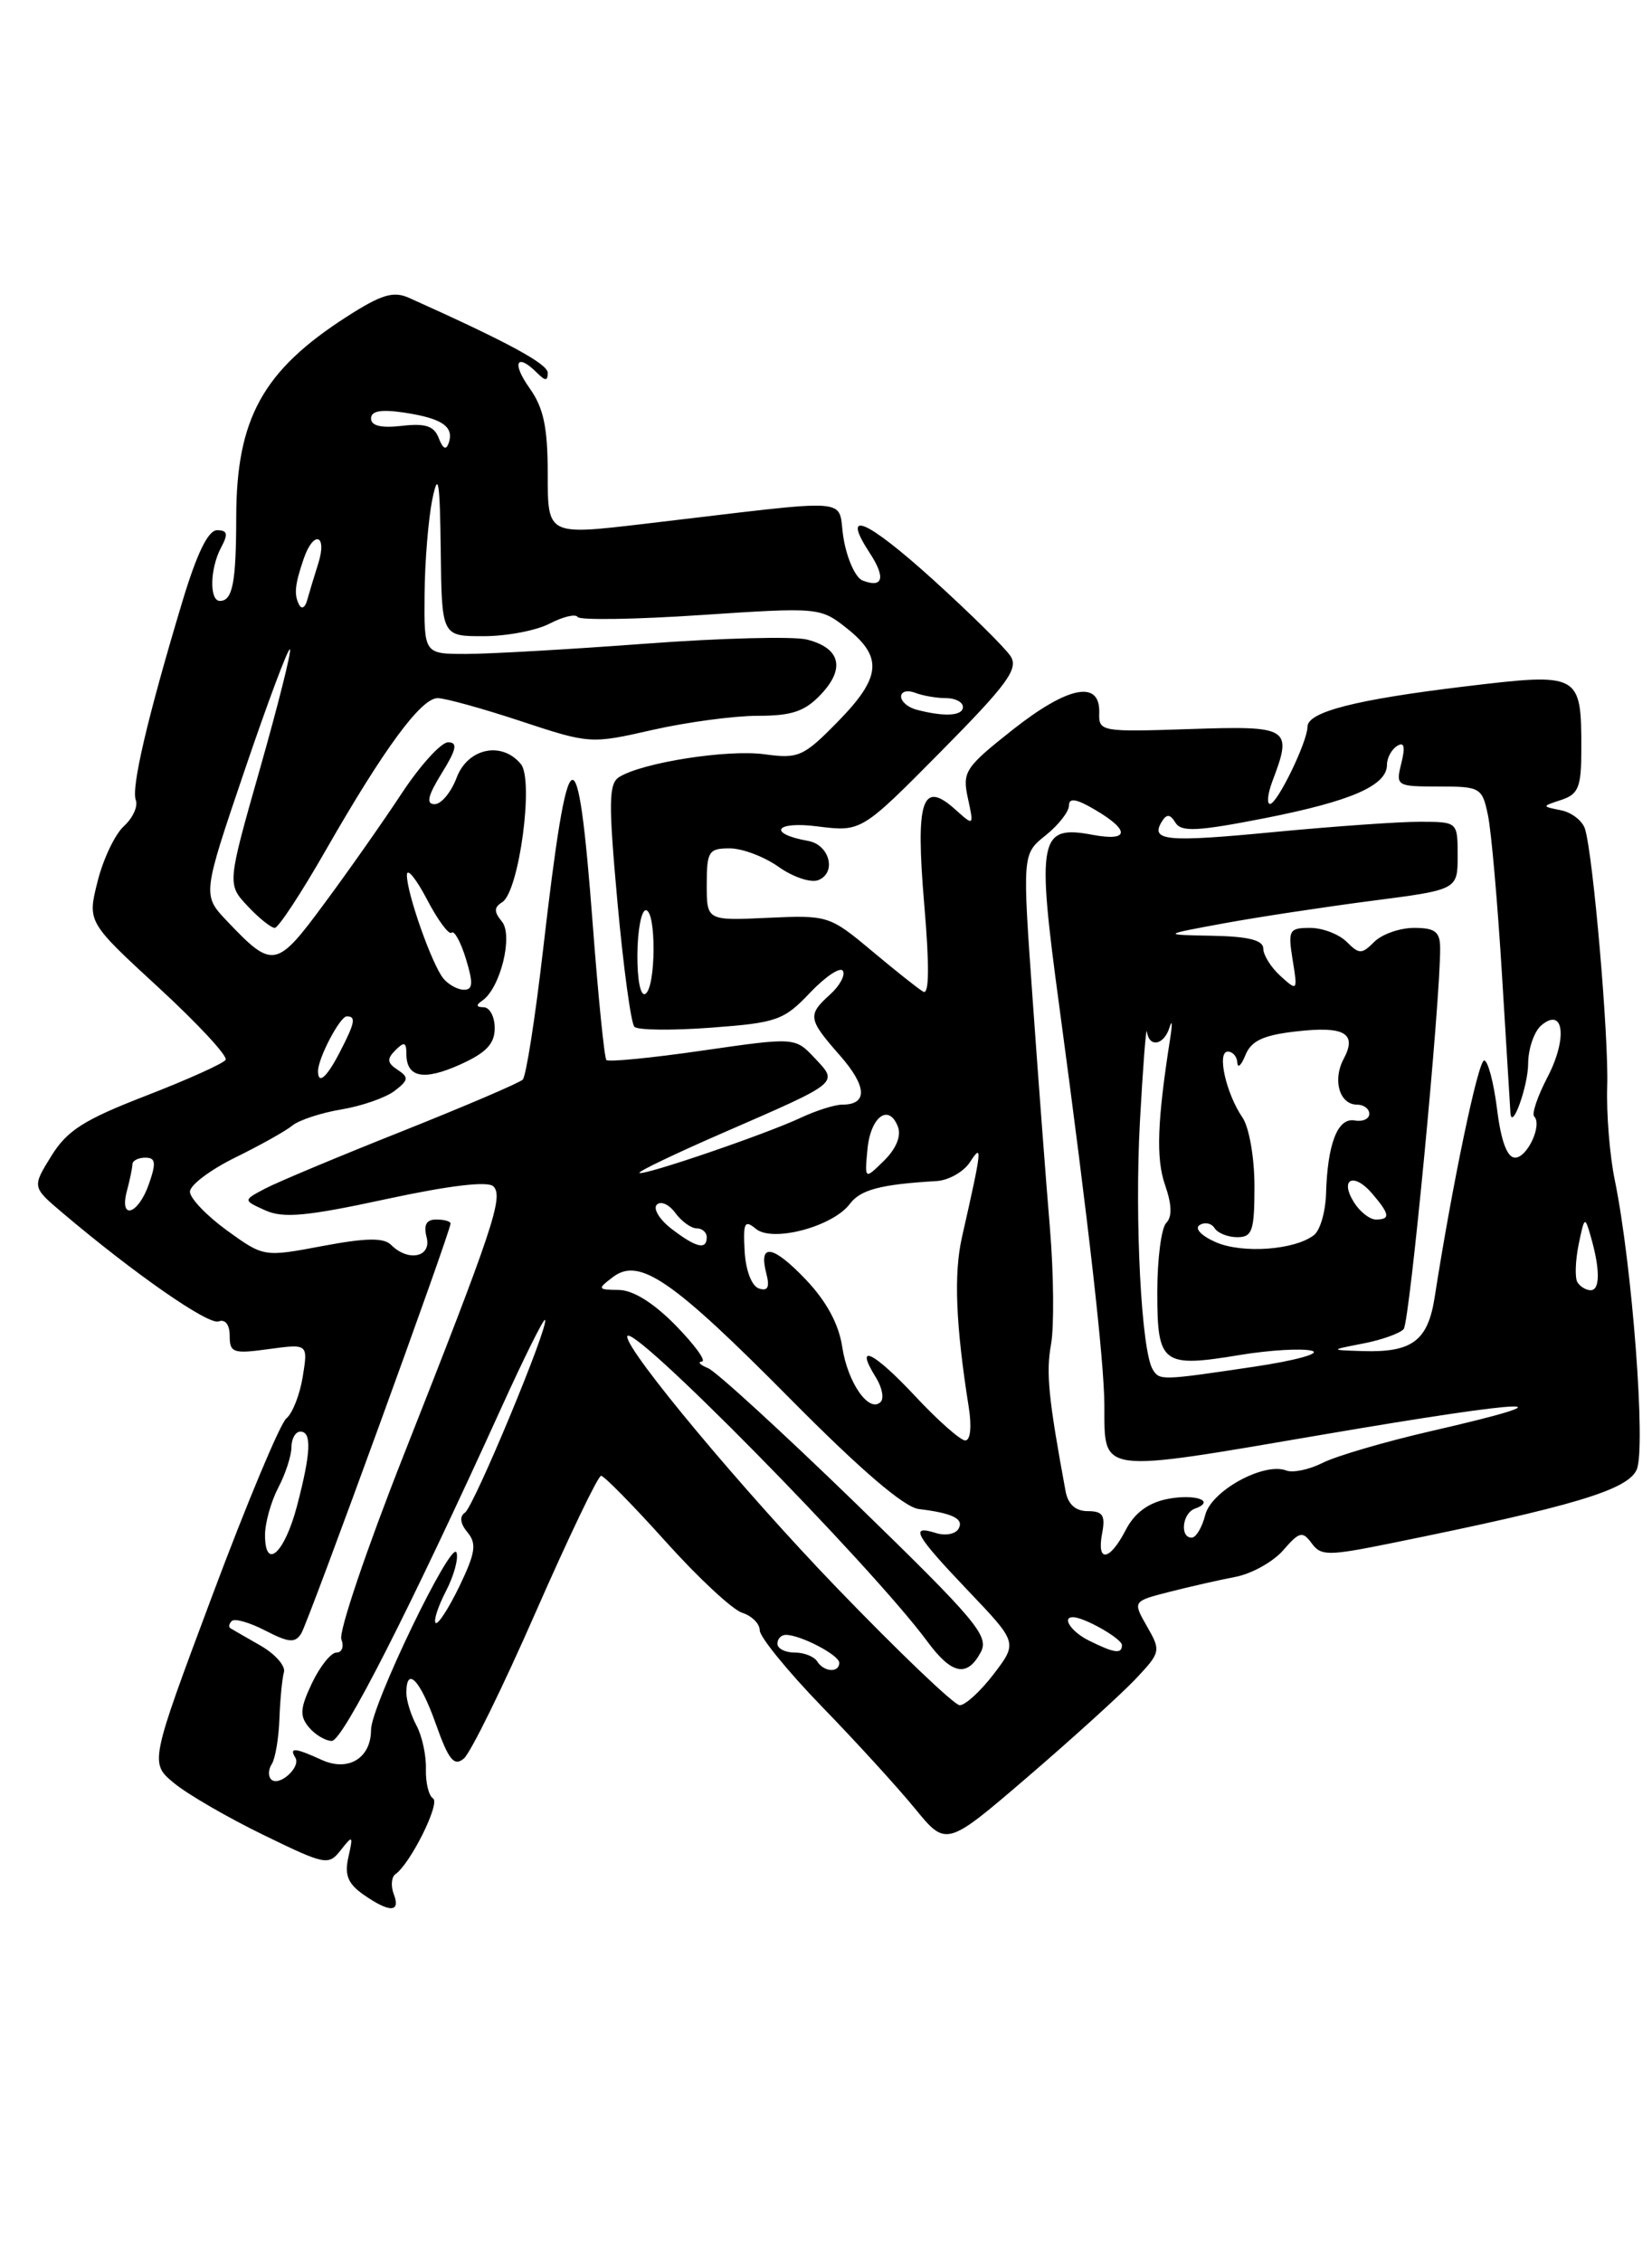 <?xml version="1.0" encoding="UTF-8" standalone="no"?>
<!DOCTYPE svg PUBLIC "-//W3C//DTD SVG 1.1//EN" "http://www.w3.org/Graphics/SVG/1.1/DTD/svg11.dtd" >
<svg xmlns="http://www.w3.org/2000/svg" xmlns:xlink="http://www.w3.org/1999/xlink" version="1.1" viewBox="0 0 187 256">
 <g >
 <path fill="currentColor"
d=" M 44.57 214.33 C 44.22 213.41 44.31 212.40 44.76 212.08 C 46.46 210.89 49.87 204.04 49.02 203.51 C 48.53 203.21 48.17 201.72 48.21 200.19 C 48.26 198.66 47.78 196.45 47.15 195.27 C 46.52 194.10 46.00 192.43 46.00 191.57 C 46.00 188.46 47.57 190.10 49.33 195.07 C 50.78 199.16 51.40 199.92 52.50 199.00 C 53.26 198.37 56.92 190.92 60.64 182.43 C 64.37 173.94 67.69 167.00 68.04 167.00 C 68.38 167.00 71.67 170.35 75.35 174.44 C 79.02 178.53 82.92 182.16 84.01 182.50 C 85.11 182.85 86.00 183.74 86.00 184.49 C 86.00 185.23 89.15 189.10 93.00 193.08 C 96.86 197.05 101.61 202.26 103.56 204.64 C 107.11 208.98 107.11 208.98 116.31 201.09 C 121.36 196.75 126.84 191.78 128.49 190.05 C 131.40 186.97 131.43 186.82 129.84 184.05 C 128.21 181.20 128.21 181.20 132.35 180.14 C 134.63 179.56 138.00 178.79 139.84 178.44 C 141.68 178.09 144.12 176.73 145.25 175.43 C 147.09 173.31 147.44 173.23 148.48 174.64 C 149.53 176.08 150.33 176.08 157.57 174.61 C 178.08 170.45 184.22 168.61 185.26 166.32 C 186.34 163.97 184.76 143.14 182.78 133.50 C 182.21 130.75 181.83 126.00 181.93 122.93 C 182.11 117.28 180.35 96.90 179.42 93.81 C 179.14 92.89 177.91 91.93 176.70 91.69 C 174.50 91.25 174.50 91.25 176.75 90.51 C 178.68 89.87 179.00 89.06 179.00 84.82 C 179.00 76.18 178.88 76.11 165.80 77.68 C 153.43 79.17 148.00 80.56 148.00 82.25 C 148.00 83.92 144.60 90.94 143.77 90.97 C 143.38 90.99 143.49 89.85 144.02 88.43 C 146.34 82.33 146.01 82.12 134.68 82.50 C 124.63 82.84 124.36 82.79 124.43 80.67 C 124.55 76.92 120.93 77.62 114.68 82.54 C 109.24 86.84 108.91 87.33 109.56 90.32 C 110.25 93.50 110.25 93.50 108.10 91.57 C 104.37 88.23 103.62 90.54 104.62 102.34 C 105.22 109.34 105.18 112.62 104.51 112.22 C 103.95 111.90 101.32 109.81 98.66 107.58 C 93.91 103.61 93.71 103.55 86.91 103.86 C 80.00 104.18 80.00 104.18 80.00 100.09 C 80.00 96.35 80.22 96.00 82.60 96.00 C 84.02 96.00 86.51 96.94 88.13 98.09 C 89.75 99.24 91.76 99.92 92.61 99.60 C 94.73 98.78 93.92 95.60 91.49 95.16 C 86.84 94.33 87.71 92.90 92.50 93.51 C 97.50 94.14 97.50 94.14 106.49 85.06 C 113.99 77.48 115.30 75.70 114.41 74.28 C 113.82 73.35 109.88 69.46 105.66 65.63 C 98.05 58.75 95.14 57.51 98.44 62.56 C 100.28 65.36 99.97 66.59 97.64 65.69 C 96.85 65.39 95.88 63.25 95.49 60.94 C 94.69 56.18 97.56 56.39 72.75 59.30 C 62.00 60.56 62.00 60.56 62.00 53.69 C 62.00 48.34 61.54 46.16 59.93 43.90 C 57.89 41.03 58.48 39.88 60.80 42.20 C 61.73 43.13 62.00 43.13 62.00 42.19 C 62.00 41.17 57.46 38.71 46.31 33.71 C 44.53 32.91 43.17 33.32 39.25 35.84 C 29.76 41.93 26.76 47.36 26.74 58.50 C 26.73 65.94 26.33 68.00 24.89 68.00 C 23.68 68.00 23.76 64.31 25.04 61.93 C 25.85 60.42 25.74 60.00 24.57 60.00 C 23.55 60.00 22.26 62.67 20.59 68.25 C 16.69 81.22 14.84 89.14 15.37 90.53 C 15.64 91.24 15.04 92.56 14.04 93.47 C 13.03 94.38 11.68 97.20 11.05 99.73 C 9.89 104.33 9.89 104.33 17.95 111.75 C 22.38 115.83 25.80 119.51 25.54 119.93 C 25.29 120.34 21.23 122.17 16.53 123.99 C 9.50 126.71 7.60 127.92 5.81 130.81 C 3.63 134.33 3.63 134.33 7.07 137.24 C 15.22 144.14 23.59 149.96 24.75 149.53 C 25.50 149.25 26.00 149.90 26.00 151.17 C 26.00 153.08 26.40 153.22 30.43 152.66 C 34.87 152.06 34.87 152.06 34.27 155.78 C 33.94 157.83 33.10 159.95 32.42 160.50 C 31.73 161.05 27.96 170.05 24.05 180.50 C 16.94 199.50 16.94 199.50 19.72 201.79 C 21.25 203.05 25.79 205.68 29.82 207.64 C 36.84 211.06 37.19 211.13 38.58 209.35 C 39.93 207.63 39.99 207.68 39.44 210.14 C 38.98 212.16 39.37 213.15 41.14 214.39 C 44.10 216.46 45.38 216.44 44.57 214.33 Z  M 30.69 201.35 C 30.34 201.00 30.37 200.22 30.77 199.61 C 31.16 199.00 31.55 196.70 31.63 194.50 C 31.71 192.30 31.94 189.93 32.14 189.22 C 32.34 188.52 31.15 187.17 29.50 186.22 C 27.85 185.28 26.31 184.39 26.08 184.25 C 25.85 184.11 25.92 183.74 26.24 183.43 C 26.56 183.11 28.27 183.60 30.04 184.52 C 32.70 185.89 33.41 185.95 34.10 184.84 C 34.91 183.55 51.00 139.37 51.00 138.45 C 51.00 138.20 50.27 138.00 49.38 138.00 C 48.26 138.00 47.93 138.61 48.29 140.00 C 48.88 142.25 46.23 142.83 44.27 140.87 C 43.44 140.04 41.43 140.07 36.50 141.00 C 29.86 142.25 29.86 142.25 25.68 139.23 C 23.38 137.56 21.50 135.59 21.50 134.85 C 21.50 134.11 23.80 132.38 26.60 131.00 C 29.41 129.62 32.34 127.99 33.10 127.36 C 33.87 126.74 36.37 125.92 38.66 125.54 C 40.94 125.16 43.64 124.22 44.66 123.45 C 46.25 122.23 46.30 121.91 45.01 121.06 C 43.82 120.28 43.77 119.83 44.76 118.84 C 45.75 117.85 46.00 117.93 46.00 119.24 C 46.00 121.94 47.94 122.33 52.09 120.46 C 55.03 119.14 56.00 118.11 56.00 116.35 C 56.00 115.06 55.44 113.99 54.75 113.98 C 53.90 113.97 53.85 113.74 54.59 113.23 C 56.63 111.85 58.12 105.85 56.81 104.28 C 55.90 103.17 55.91 102.68 56.85 102.09 C 58.75 100.92 60.46 88.26 58.96 86.46 C 56.80 83.84 52.95 84.66 51.69 88.00 C 51.07 89.65 49.95 91.00 49.20 91.00 C 48.20 91.00 48.42 90.06 50.00 87.50 C 51.68 84.79 51.84 84.00 50.72 84.00 C 49.93 84.00 47.58 86.59 45.49 89.75 C 43.41 92.91 39.47 98.53 36.73 102.22 C 31.28 109.61 30.88 109.68 25.70 104.23 C 22.90 101.28 22.90 101.28 27.68 87.20 C 30.31 79.46 32.62 73.29 32.82 73.48 C 33.01 73.68 31.49 79.74 29.44 86.95 C 25.71 100.06 25.71 100.06 28.03 102.53 C 29.30 103.89 30.69 105.00 31.10 105.00 C 31.51 105.00 34.11 101.05 36.87 96.22 C 43.47 84.70 47.66 79.00 49.54 79.00 C 50.38 79.00 54.61 80.17 58.94 81.60 C 66.74 84.18 66.88 84.19 73.85 82.60 C 77.73 81.72 83.09 81.00 85.77 81.00 C 89.66 81.00 91.12 80.50 92.95 78.55 C 95.71 75.62 95.11 73.32 91.34 72.37 C 89.83 71.99 81.60 72.20 73.05 72.84 C 64.50 73.48 55.36 74.00 52.75 74.00 C 48.00 74.00 48.00 74.00 48.06 67.25 C 48.09 63.54 48.49 58.70 48.94 56.50 C 49.61 53.26 49.79 54.35 49.89 62.25 C 50.00 72.00 50.00 72.00 54.75 71.99 C 57.36 71.99 60.73 71.35 62.23 70.56 C 63.74 69.78 65.16 69.44 65.39 69.82 C 65.62 70.19 71.89 70.10 79.32 69.60 C 92.70 68.71 92.86 68.73 95.86 71.10 C 99.97 74.36 99.75 76.66 94.83 81.67 C 90.95 85.63 90.39 85.88 86.52 85.35 C 82.35 84.78 72.71 86.29 70.09 87.93 C 68.89 88.68 68.87 90.82 69.90 102.16 C 70.57 109.50 71.43 115.81 71.81 116.19 C 72.19 116.58 76.10 116.62 80.50 116.29 C 87.93 115.74 88.73 115.46 91.69 112.34 C 93.44 110.50 95.12 109.38 95.41 109.86 C 95.71 110.34 95.06 111.54 93.98 112.52 C 91.38 114.87 91.45 115.31 95.08 119.44 C 98.15 122.94 98.25 125.00 95.34 125.00 C 94.50 125.00 92.38 125.67 90.65 126.48 C 86.73 128.33 72.76 133.10 72.38 132.72 C 72.23 132.56 76.47 130.53 81.80 128.21 C 95.18 122.38 94.91 122.60 92.23 119.74 C 90.00 117.37 90.00 117.37 79.53 118.88 C 73.77 119.72 68.87 120.19 68.64 119.95 C 68.41 119.70 67.71 112.76 67.09 104.52 C 65.38 82.09 64.34 82.64 61.47 107.50 C 60.58 115.20 59.55 121.80 59.17 122.17 C 58.80 122.54 52.67 125.16 45.55 128.00 C 38.42 130.83 31.45 133.75 30.05 134.48 C 27.50 135.82 27.50 135.82 30.02 136.96 C 32.04 137.88 34.71 137.64 43.71 135.69 C 50.91 134.14 55.23 133.63 55.85 134.25 C 57.02 135.42 55.85 138.93 45.66 164.75 C 41.48 175.34 38.32 184.68 38.64 185.50 C 38.96 186.33 38.71 187.00 38.09 187.00 C 37.47 187.00 36.23 188.55 35.32 190.45 C 33.97 193.29 33.90 194.18 34.96 195.45 C 35.67 196.30 36.84 197.00 37.56 197.00 C 38.81 197.00 46.37 182.14 56.76 159.28 C 59.31 153.66 61.53 149.20 61.69 149.36 C 62.22 149.88 53.65 170.48 52.63 171.17 C 51.99 171.60 52.09 172.41 52.92 173.40 C 53.98 174.68 53.82 175.73 51.99 179.53 C 50.77 182.04 49.56 183.90 49.31 183.65 C 49.06 183.39 49.59 181.76 50.49 180.03 C 51.39 178.29 51.92 176.33 51.67 175.68 C 51.10 174.17 42.00 193.05 42.00 195.74 C 42.00 198.95 39.43 200.52 36.42 199.15 C 33.40 197.77 32.70 197.71 33.43 198.89 C 34.10 199.97 31.57 202.24 30.69 201.35 Z  M 94.71 179.66 C 84.11 168.66 71.00 152.96 71.00 151.26 C 71.00 149.09 98.55 177.06 104.98 185.76 C 107.74 189.50 109.48 189.84 111.02 186.96 C 112.00 185.14 110.52 183.39 96.96 170.21 C 88.62 162.12 81.06 155.19 80.15 154.82 C 79.24 154.45 78.93 154.11 79.45 154.07 C 79.98 154.03 78.65 152.20 76.50 150.00 C 74.00 147.44 71.67 145.99 70.05 145.97 C 67.63 145.94 67.59 145.87 69.38 144.51 C 72.38 142.24 76.09 144.80 89.50 158.34 C 97.42 166.34 102.35 170.56 104.00 170.76 C 107.88 171.23 109.18 171.89 108.48 173.03 C 108.12 173.61 106.97 173.81 105.92 173.47 C 102.91 172.52 103.59 173.71 109.60 180.02 C 115.19 185.88 115.19 185.88 112.48 189.44 C 110.98 191.40 109.25 192.98 108.63 192.96 C 108.01 192.94 101.75 186.96 94.71 179.66 Z  M 92.50 188.00 C 92.16 187.45 91.01 187.00 89.94 187.00 C 88.87 187.00 88.00 186.55 88.00 186.00 C 88.00 185.45 88.43 185.00 88.95 185.00 C 90.62 185.00 95.00 187.29 95.00 188.16 C 95.00 189.33 93.25 189.21 92.50 188.00 Z  M 123.25 185.64 C 121.29 184.67 120.15 183.00 121.45 183.00 C 122.73 183.00 127.00 185.43 127.00 186.16 C 127.00 187.20 126.15 187.08 123.25 185.64 Z  M 30.00 173.70 C 30.00 172.34 30.67 169.94 31.49 168.36 C 32.32 166.79 32.99 164.71 32.99 163.75 C 33.00 162.79 33.45 162.00 34.00 162.00 C 35.31 162.00 35.20 164.40 33.61 170.45 C 32.20 175.78 30.00 177.77 30.00 173.70 Z  M 124.76 173.50 C 125.14 171.48 124.83 171.00 123.14 171.00 C 121.75 171.00 120.90 170.24 120.62 168.75 C 118.68 158.26 118.39 155.33 118.97 152.15 C 119.33 150.14 119.28 144.22 118.85 139.00 C 118.41 133.78 117.53 122.11 116.89 113.07 C 115.72 96.64 115.72 96.64 118.36 94.53 C 119.81 93.37 121.00 91.85 121.00 91.16 C 121.00 90.24 121.84 90.38 124.00 91.66 C 127.95 93.99 127.81 95.24 123.69 94.47 C 117.61 93.33 117.32 94.79 119.90 113.82 C 123.24 138.58 124.98 153.95 125.01 159.00 C 125.05 166.86 124.05 166.73 149.91 162.31 C 173.71 158.25 178.71 158.10 162.00 161.94 C 156.78 163.14 151.26 164.76 149.73 165.53 C 148.21 166.30 146.35 166.69 145.60 166.40 C 143.07 165.43 137.11 168.70 136.43 171.43 C 136.07 172.85 135.38 174.00 134.89 174.00 C 133.53 174.00 133.83 171.23 135.25 170.72 C 137.70 169.85 135.26 169.00 132.12 169.63 C 129.97 170.06 128.42 171.21 127.43 173.13 C 125.60 176.67 124.11 176.87 124.76 173.50 Z  M 103.54 157.93 C 98.85 152.92 96.67 151.89 99.14 155.86 C 99.85 156.99 100.09 158.24 99.69 158.64 C 98.38 159.95 95.95 156.47 95.34 152.43 C 94.95 149.83 93.55 147.25 91.21 144.79 C 87.46 140.86 85.83 140.62 86.75 144.13 C 87.15 145.67 86.91 146.14 85.90 145.80 C 85.09 145.53 84.41 143.76 84.29 141.58 C 84.11 138.34 84.28 137.99 85.57 139.06 C 87.46 140.62 94.28 138.80 96.21 136.22 C 97.41 134.62 99.70 134.02 106.00 133.65 C 107.38 133.57 109.09 132.60 109.80 131.50 C 111.24 129.29 111.17 129.94 108.89 140.00 C 107.95 144.16 108.18 149.90 109.66 159.25 C 110.01 161.46 109.85 163.00 109.26 163.00 C 108.72 163.00 106.14 160.72 103.54 157.93 Z  M 130.49 154.98 C 129.20 152.90 128.43 138.13 129.03 127.00 C 129.38 120.67 129.73 116.06 129.83 116.75 C 130.08 118.60 131.77 118.27 132.39 116.25 C 132.69 115.29 132.72 115.85 132.46 117.50 C 130.99 126.90 130.84 131.11 131.88 134.09 C 132.65 136.31 132.70 137.70 132.01 138.39 C 131.46 138.94 131.00 142.47 131.00 146.23 C 131.00 154.38 131.55 154.79 140.40 153.32 C 143.75 152.77 147.39 152.56 148.49 152.85 C 149.60 153.14 146.69 153.95 142.00 154.65 C 131.45 156.22 131.26 156.23 130.49 154.98 Z  M 154.30 152.03 C 156.39 151.63 158.45 150.89 158.89 150.40 C 159.57 149.61 163.06 113.20 163.02 107.25 C 163.00 105.43 162.44 105.00 160.07 105.00 C 158.46 105.00 156.44 105.71 155.57 106.57 C 154.14 108.00 153.86 108.00 152.43 106.57 C 151.56 105.71 149.71 105.00 148.30 105.00 C 145.92 105.00 145.78 105.25 146.32 108.61 C 146.90 112.15 146.87 112.19 144.96 110.46 C 143.88 109.49 143.00 108.08 143.00 107.35 C 143.00 106.39 141.34 105.97 137.25 105.89 C 131.50 105.78 131.50 105.78 138.50 104.49 C 142.35 103.78 149.89 102.64 155.25 101.94 C 165.00 100.68 165.00 100.68 165.00 96.84 C 165.00 93.00 165.00 93.00 160.75 92.99 C 158.41 92.98 150.99 93.51 144.25 94.15 C 131.99 95.33 130.17 95.16 131.52 92.96 C 132.07 92.08 132.46 92.12 133.06 93.10 C 133.72 94.17 135.59 94.07 143.19 92.58 C 152.98 90.65 157.00 88.89 157.00 86.54 C 157.00 85.76 157.52 84.80 158.15 84.41 C 158.95 83.91 159.09 84.49 158.63 86.35 C 157.98 88.95 158.06 89.00 162.86 89.00 C 167.57 89.00 167.78 89.12 168.43 92.25 C 168.81 94.04 169.53 102.25 170.03 110.50 C 170.53 118.75 170.96 125.72 170.98 126.00 C 171.17 127.93 172.97 122.86 172.98 120.37 C 172.99 118.65 173.67 116.69 174.49 116.01 C 177.03 113.90 177.45 117.52 175.17 121.89 C 174.05 124.04 173.37 126.04 173.66 126.33 C 174.61 127.28 172.89 131.00 171.50 131.00 C 170.61 131.00 169.91 129.14 169.46 125.50 C 169.08 122.47 168.42 120.00 168.00 120.00 C 167.32 120.00 164.38 134.08 162.40 146.79 C 161.63 151.72 159.86 153.05 154.32 152.89 C 150.50 152.77 150.50 152.77 154.30 152.03 Z  M 178.56 145.10 C 178.26 144.61 178.32 142.70 178.69 140.85 C 179.36 137.61 179.40 137.58 180.09 140.00 C 181.14 143.68 181.12 146.00 180.06 146.00 C 179.54 146.00 178.87 145.60 178.56 145.10 Z  M 137.61 140.56 C 135.97 139.84 135.19 139.00 135.79 138.63 C 136.38 138.26 137.14 138.42 137.49 138.98 C 137.84 139.54 138.99 140.00 140.06 140.00 C 141.76 140.00 142.00 139.27 142.00 134.22 C 142.00 131.01 141.40 127.57 140.65 126.47 C 138.78 123.74 137.72 119.00 138.98 119.00 C 139.54 119.00 140.03 119.56 140.06 120.25 C 140.10 120.94 140.51 120.55 140.98 119.39 C 141.63 117.78 142.99 117.14 146.67 116.72 C 152.19 116.08 153.65 116.91 152.10 119.82 C 150.81 122.22 151.63 125.00 153.61 125.00 C 154.37 125.00 155.00 125.47 155.00 126.04 C 155.00 126.62 154.24 126.96 153.32 126.79 C 151.41 126.46 150.26 129.45 150.10 135.13 C 150.04 137.12 149.44 139.20 148.75 139.75 C 146.60 141.45 140.63 141.89 137.61 140.56 Z  M 76.01 139.05 C 74.65 138.00 73.90 136.77 74.35 136.32 C 74.80 135.87 75.74 136.29 76.44 137.25 C 77.15 138.21 78.23 139.00 78.86 139.00 C 79.49 139.00 80.00 139.45 80.00 140.00 C 80.00 141.48 78.80 141.19 76.01 139.05 Z  M 153.26 136.05 C 151.61 133.40 153.23 132.62 155.32 135.06 C 157.33 137.41 157.41 138.00 155.74 138.00 C 155.05 138.00 153.93 137.12 153.26 136.05 Z  M 14.37 134.75 C 14.70 133.51 14.98 132.16 14.99 131.75 C 14.99 131.34 15.65 131.00 16.45 131.00 C 17.62 131.00 17.70 131.57 16.85 134.00 C 15.64 137.47 13.46 138.13 14.37 134.75 Z  M 98.19 130.08 C 98.53 126.37 100.61 124.81 101.64 127.50 C 102.04 128.54 101.44 129.99 100.08 131.33 C 97.87 133.50 97.87 133.50 98.19 130.08 Z  M 36.00 121.20 C 36.00 119.75 38.48 115.02 39.25 115.01 C 40.33 115.00 40.19 115.73 38.47 119.05 C 36.98 121.94 36.00 122.79 36.00 121.20 Z  M 72.15 108.02 C 72.17 105.26 72.60 103.00 73.10 103.00 C 74.30 103.00 74.26 111.72 73.06 112.46 C 72.51 112.80 72.13 110.92 72.15 108.02 Z  M 50.20 110.74 C 48.90 109.17 46.02 101.01 46.06 99.00 C 46.08 98.17 47.10 99.43 48.34 101.79 C 49.57 104.15 50.83 105.84 51.12 105.54 C 51.42 105.25 52.15 106.58 52.74 108.50 C 53.58 111.24 53.53 112.00 52.53 112.00 C 51.82 112.00 50.78 111.43 50.20 110.74 Z  M 103.75 80.31 C 102.79 80.06 102.00 79.39 102.00 78.82 C 102.00 78.25 102.71 78.06 103.58 78.39 C 104.45 78.73 106.03 79.00 107.08 79.00 C 108.14 79.00 109.00 79.45 109.00 80.00 C 109.00 81.02 106.92 81.14 103.75 80.31 Z  M 33.87 68.45 C 33.26 67.29 33.37 66.18 34.37 63.25 C 35.49 59.97 37.07 60.45 36.03 63.75 C 35.55 65.26 34.98 67.15 34.76 67.95 C 34.54 68.75 34.14 68.97 33.87 68.45 Z  M 49.67 49.59 C 49.14 48.20 48.17 47.88 45.49 48.19 C 43.17 48.46 42.00 48.19 42.00 47.36 C 42.00 46.50 43.13 46.30 45.75 46.69 C 50.04 47.34 51.41 48.27 50.80 50.11 C 50.51 50.98 50.14 50.81 49.67 49.59 Z "/>
</g>
</svg>
